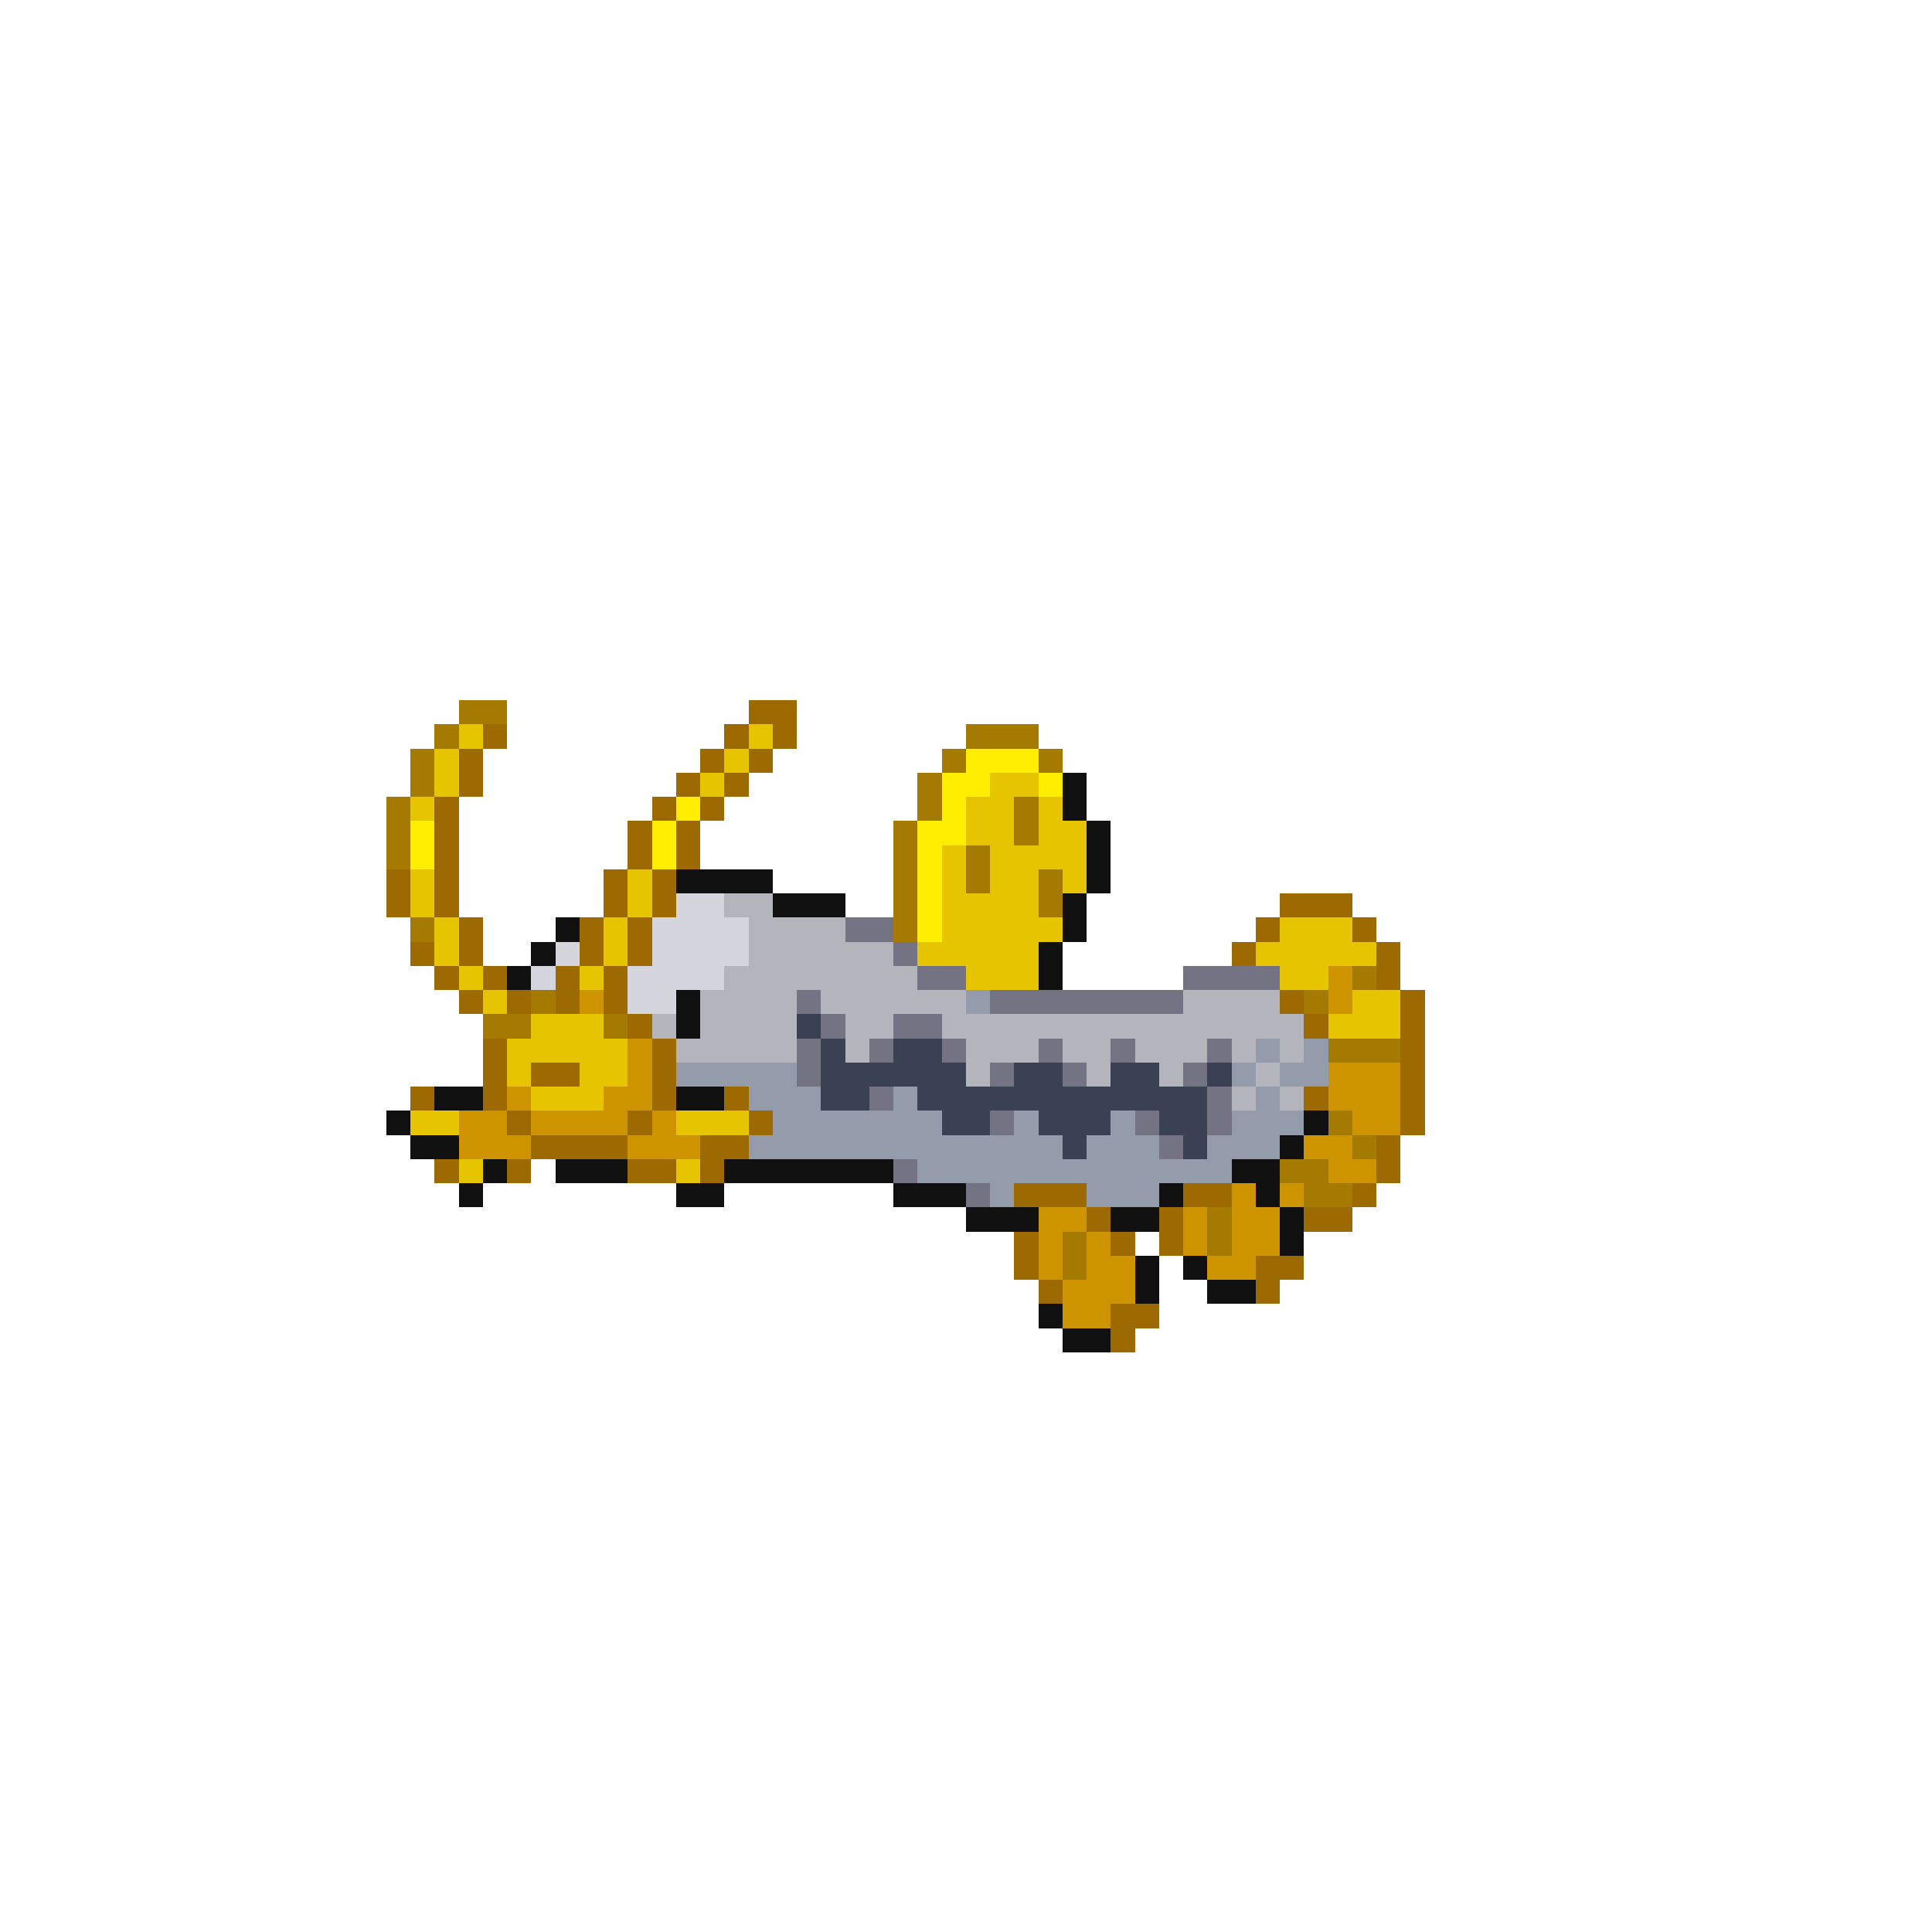 <svg xmlns="http://www.w3.org/2000/svg" viewBox="0 -0.5 80 80" shape-rendering="crispEdges">
<path stroke="#a47b00" d="M19 29h2M18 30h1M40 30h3M17 31h1M39 31h1M43 31h1M17 32h1M38 32h1M16 33h1M38 33h1M42 33h1M16 34h1M37 34h1M42 34h1M16 35h1M37 35h1M40 35h1M37 36h1M40 36h1M43 36h1M37 37h1M43 37h1M17 38h1M37 38h1M56 40h1M22 41h1M54 41h1M20 42h2M25 42h1M55 43h3M55 46h1M56 47h1M53 48h2M54 49h2M50 50h1M44 51h1M50 51h1M44 52h1" />
<path stroke="#9c6a00" d="M31 29h2M20 30h1M30 30h1M32 30h1M19 31h1M29 31h1M31 31h1M19 32h1M28 32h1M30 32h1M18 33h1M27 33h1M29 33h1M18 34h1M26 34h1M28 34h1M18 35h1M26 35h1M28 35h1M16 36h1M18 36h1M25 36h1M27 36h1M16 37h1M18 37h1M25 37h1M27 37h1M53 37h3M19 38h1M24 38h1M26 38h1M52 38h1M56 38h1M17 39h1M19 39h1M24 39h1M26 39h1M51 39h1M57 39h1M18 40h1M20 40h1M23 40h1M25 40h1M57 40h1M19 41h1M21 41h1M23 41h1M25 41h1M53 41h1M58 41h1M26 42h1M54 42h1M58 42h1M20 43h1M27 43h1M58 43h1M20 44h1M22 44h2M27 44h1M58 44h1M17 45h1M20 45h1M27 45h1M30 45h1M54 45h1M58 45h1M21 46h1M26 46h1M31 46h1M58 46h1M22 47h4M29 47h2M57 47h1M18 48h1M21 48h1M26 48h2M29 48h1M57 48h1M42 49h3M49 49h2M56 49h1M45 50h1M48 50h1M54 50h2M42 51h1M46 51h1M48 51h1M42 52h1M52 52h2M43 53h1M52 53h1M46 54h2M46 55h1" />
<path stroke="#e6c500" d="M19 30h1M31 30h1M18 31h1M30 31h1M18 32h1M29 32h1M41 32h2M17 33h1M40 33h2M43 33h1M40 34h2M43 34h2M39 35h1M41 35h4M17 36h1M26 36h1M39 36h1M41 36h2M44 36h1M17 37h1M26 37h1M39 37h4M18 38h1M25 38h1M39 38h5M53 38h3M18 39h1M25 39h1M38 39h5M52 39h5M19 40h1M24 40h1M40 40h3M53 40h2M20 41h1M56 41h2M22 42h3M55 42h3M21 43h5M21 44h1M24 44h2M22 45h3M17 46h2M28 46h3M19 48h1M28 48h1" />
<path stroke="#ffee00" d="M40 31h3M39 32h2M43 32h1M28 33h1M39 33h1M17 34h1M27 34h1M38 34h2M17 35h1M27 35h1M38 35h1M38 36h1M38 37h1M38 38h1" />
<path stroke="#101010" d="M44 32h1M44 33h1M45 34h1M45 35h1M28 36h4M45 36h1M32 37h3M44 37h1M23 38h1M44 38h1M22 39h1M43 39h1M21 40h1M43 40h1M28 41h1M28 42h1M18 45h2M28 45h2M16 46h1M54 46h1M17 47h2M53 47h1M20 48h1M23 48h3M30 48h7M51 48h2M19 49h1M28 49h2M37 49h3M48 49h1M52 49h1M40 50h3M46 50h2M53 50h1M53 51h1M47 52h1M49 52h1M47 53h1M50 53h2M43 54h1M44 55h2" />
<path stroke="#d5d5de" d="M28 37h2M27 38h4M23 39h1M27 39h4M22 40h1M26 40h4M26 41h2" />
<path stroke="#b4b4bd" d="M30 37h2M31 38h4M31 39h6M30 40h8M29 41h4M34 41h6M49 41h4M27 42h1M29 42h4M35 42h2M39 42h15M28 43h5M35 43h1M40 43h3M44 43h2M47 43h3M51 43h1M53 43h1M40 44h1M45 44h1M48 44h1M52 44h1M51 45h1M53 45h1" />
<path stroke="#737383" d="M35 38h2M37 39h1M38 40h2M49 40h4M33 41h1M41 41h8M34 42h1M37 42h2M33 43h1M36 43h1M39 43h1M43 43h1M46 43h1M50 43h1M33 44h1M41 44h1M44 44h1M49 44h1M36 45h1M50 45h1M41 46h1M47 46h1M50 46h1M48 47h1M37 48h1M40 49h1" />
<path stroke="#cd9400" d="M55 40h1M24 41h1M55 41h1M26 43h1M26 44h1M55 44h3M21 45h1M25 45h2M55 45h3M19 46h2M22 46h4M27 46h1M56 46h2M19 47h3M26 47h3M54 47h2M55 48h2M51 49h1M53 49h1M43 50h2M49 50h1M51 50h2M43 51h1M45 51h1M49 51h1M51 51h2M43 52h1M45 52h2M50 52h2M44 53h3M44 54h2" />
<path stroke="#949cac" d="M40 41h1M52 43h1M54 43h1M28 44h5M51 44h1M53 44h2M31 45h3M37 45h1M52 45h1M32 46h7M42 46h1M46 46h1M51 46h3M31 47h13M45 47h3M50 47h3M38 48h13M41 49h1M45 49h3" />
<path stroke="#394152" d="M33 42h1M34 43h1M37 43h2M34 44h6M42 44h2M46 44h2M50 44h1M34 45h2M38 45h12M39 46h2M43 46h3M48 46h2M44 47h1M49 47h1" />
</svg>